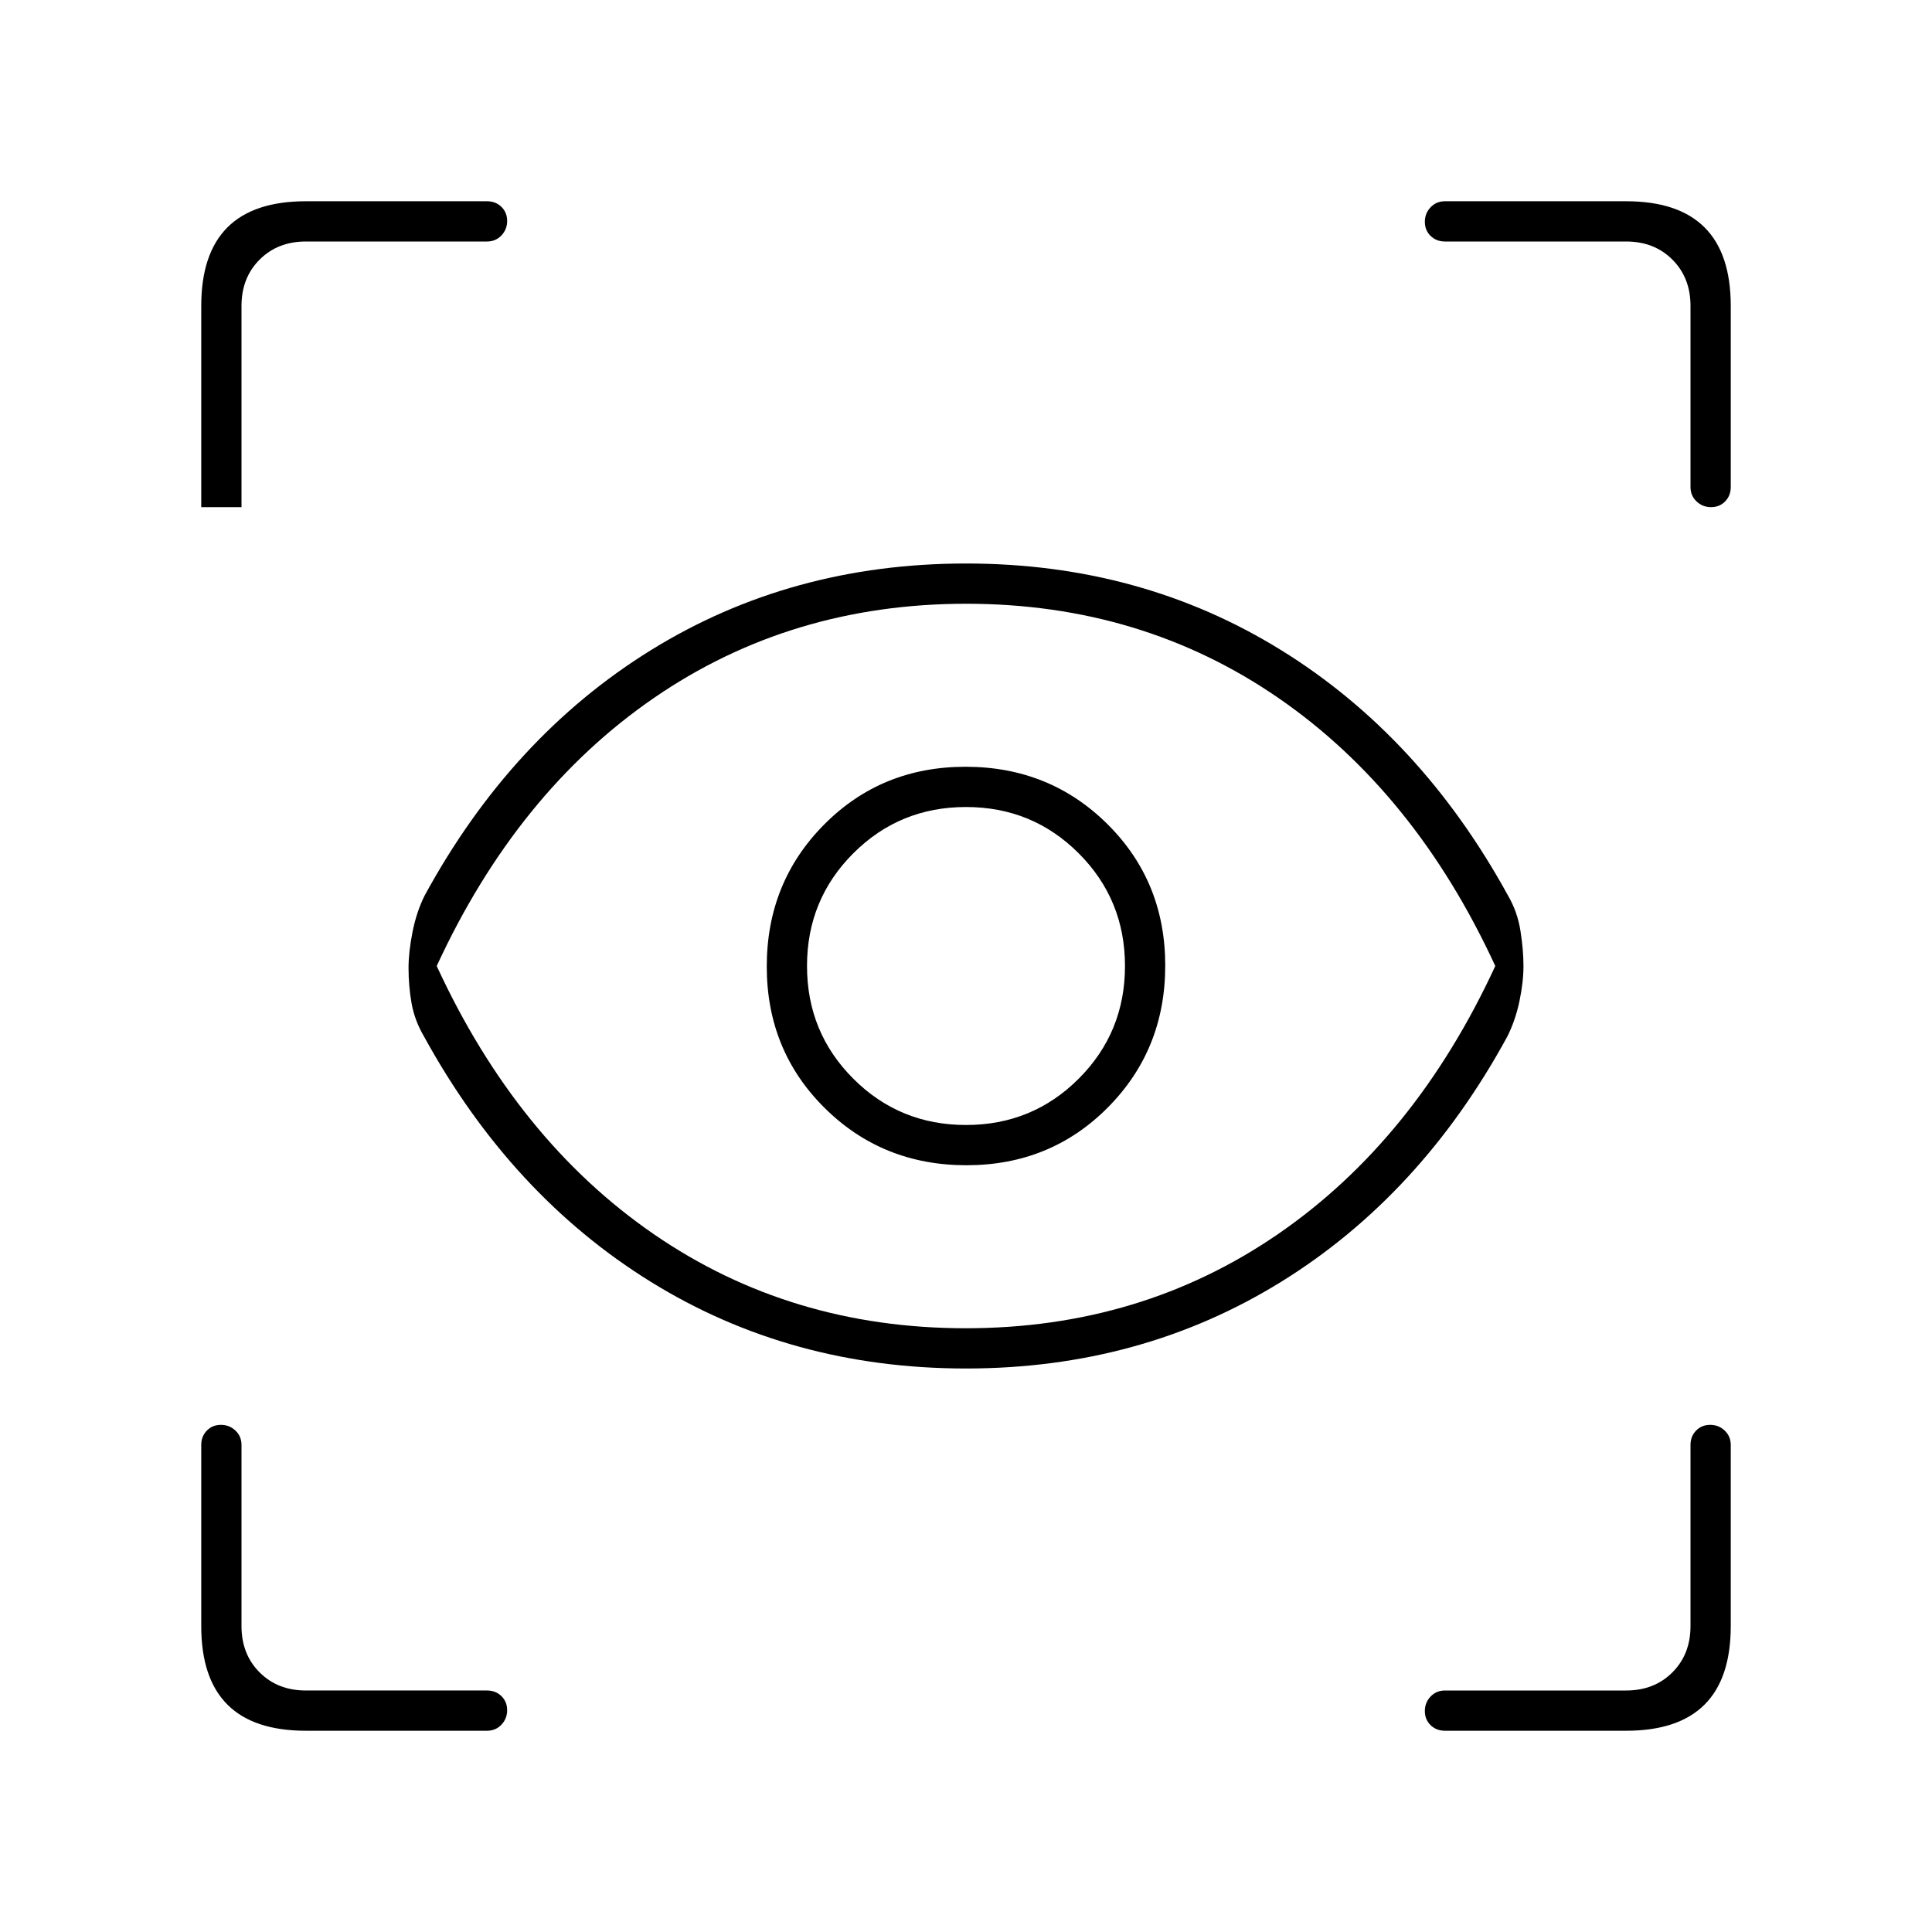 <svg xmlns="http://www.w3.org/2000/svg" height="20" viewBox="0 -960 960 960" width="20"><path d="M152-100q-26 0-39-13t-13-39v-90q0-4.3 2.789-7.15 2.79-2.85 7-2.85 4.211 0 7.211 2.85t3 7.15v90q0 14 9 23t23 9h90q4.3 0 7.15 2.789 2.85 2.79 2.85 7 0 4.211-2.85 7.211t-7.15 3h-90Zm656 0h-90q-4.3 0-7.15-2.789-2.85-2.79-2.85-7 0-4.211 2.85-7.211t7.15-3h90q14 0 23-9t9-23v-90q0-4.3 2.789-7.15 2.79-2.85 7-2.85 4.211 0 7.211 2.85t3 7.15v90q0 26-13 39t-39 13ZM479.969-280Q393-280 323.5-323T210.684-444.991Q206-453 204.5-461.513 203-470.026 203-479q0-8 2-18t6-18q43-79 112.531-122 69.53-43 156.5-43Q567-680 636.5-637t112.816 121.991Q754-507 755.5-497.5T757-480q0 8-2 17.5t-6 17.5q-43 79-112.531 122-69.53 43-156.5 43Zm-.094-20q87.125 0 155.179-46.8T743-480q-39.839-86.4-107.795-133.2-67.956-46.8-155.08-46.8-87.125 0-155.179 46.8T217-480q39.839 86.4 107.795 133.2 67.956 46.8 155.08 46.8Zm.347-81Q522-381 550.5-409.722q28.5-28.722 28.5-70.5T550.278-550.5q-28.722-28.5-70.5-28.5T409.5-550.278q-28.5 28.722-28.5 70.5t28.722 70.278q28.722 28.5 70.5 28.5ZM480-401q-33 0-56-23t-23-56q0-33 23-56t56-23q33 0 56 23t23 56q0 33-23 56t-56 23ZM242-840h-90q-14 0-23 9t-9 23v100h-20v-100q0-26 13-39t39-13h90q4.3 0 7.15 2.789 2.85 2.79 2.85 7 0 4.211-2.85 7.211t-7.15 3Zm618 32v90q0 4.3-2.789 7.15-2.79 2.85-7 2.85-4.211 0-7.211-2.85t-3-7.15v-90q0-14-9-23t-23-9h-90q-4.3 0-7.15-2.789-2.85-2.79-2.85-7 0-4.211 2.85-7.211t7.15-3h90q26 0 39 13t13 39ZM480-480Z"/></svg>